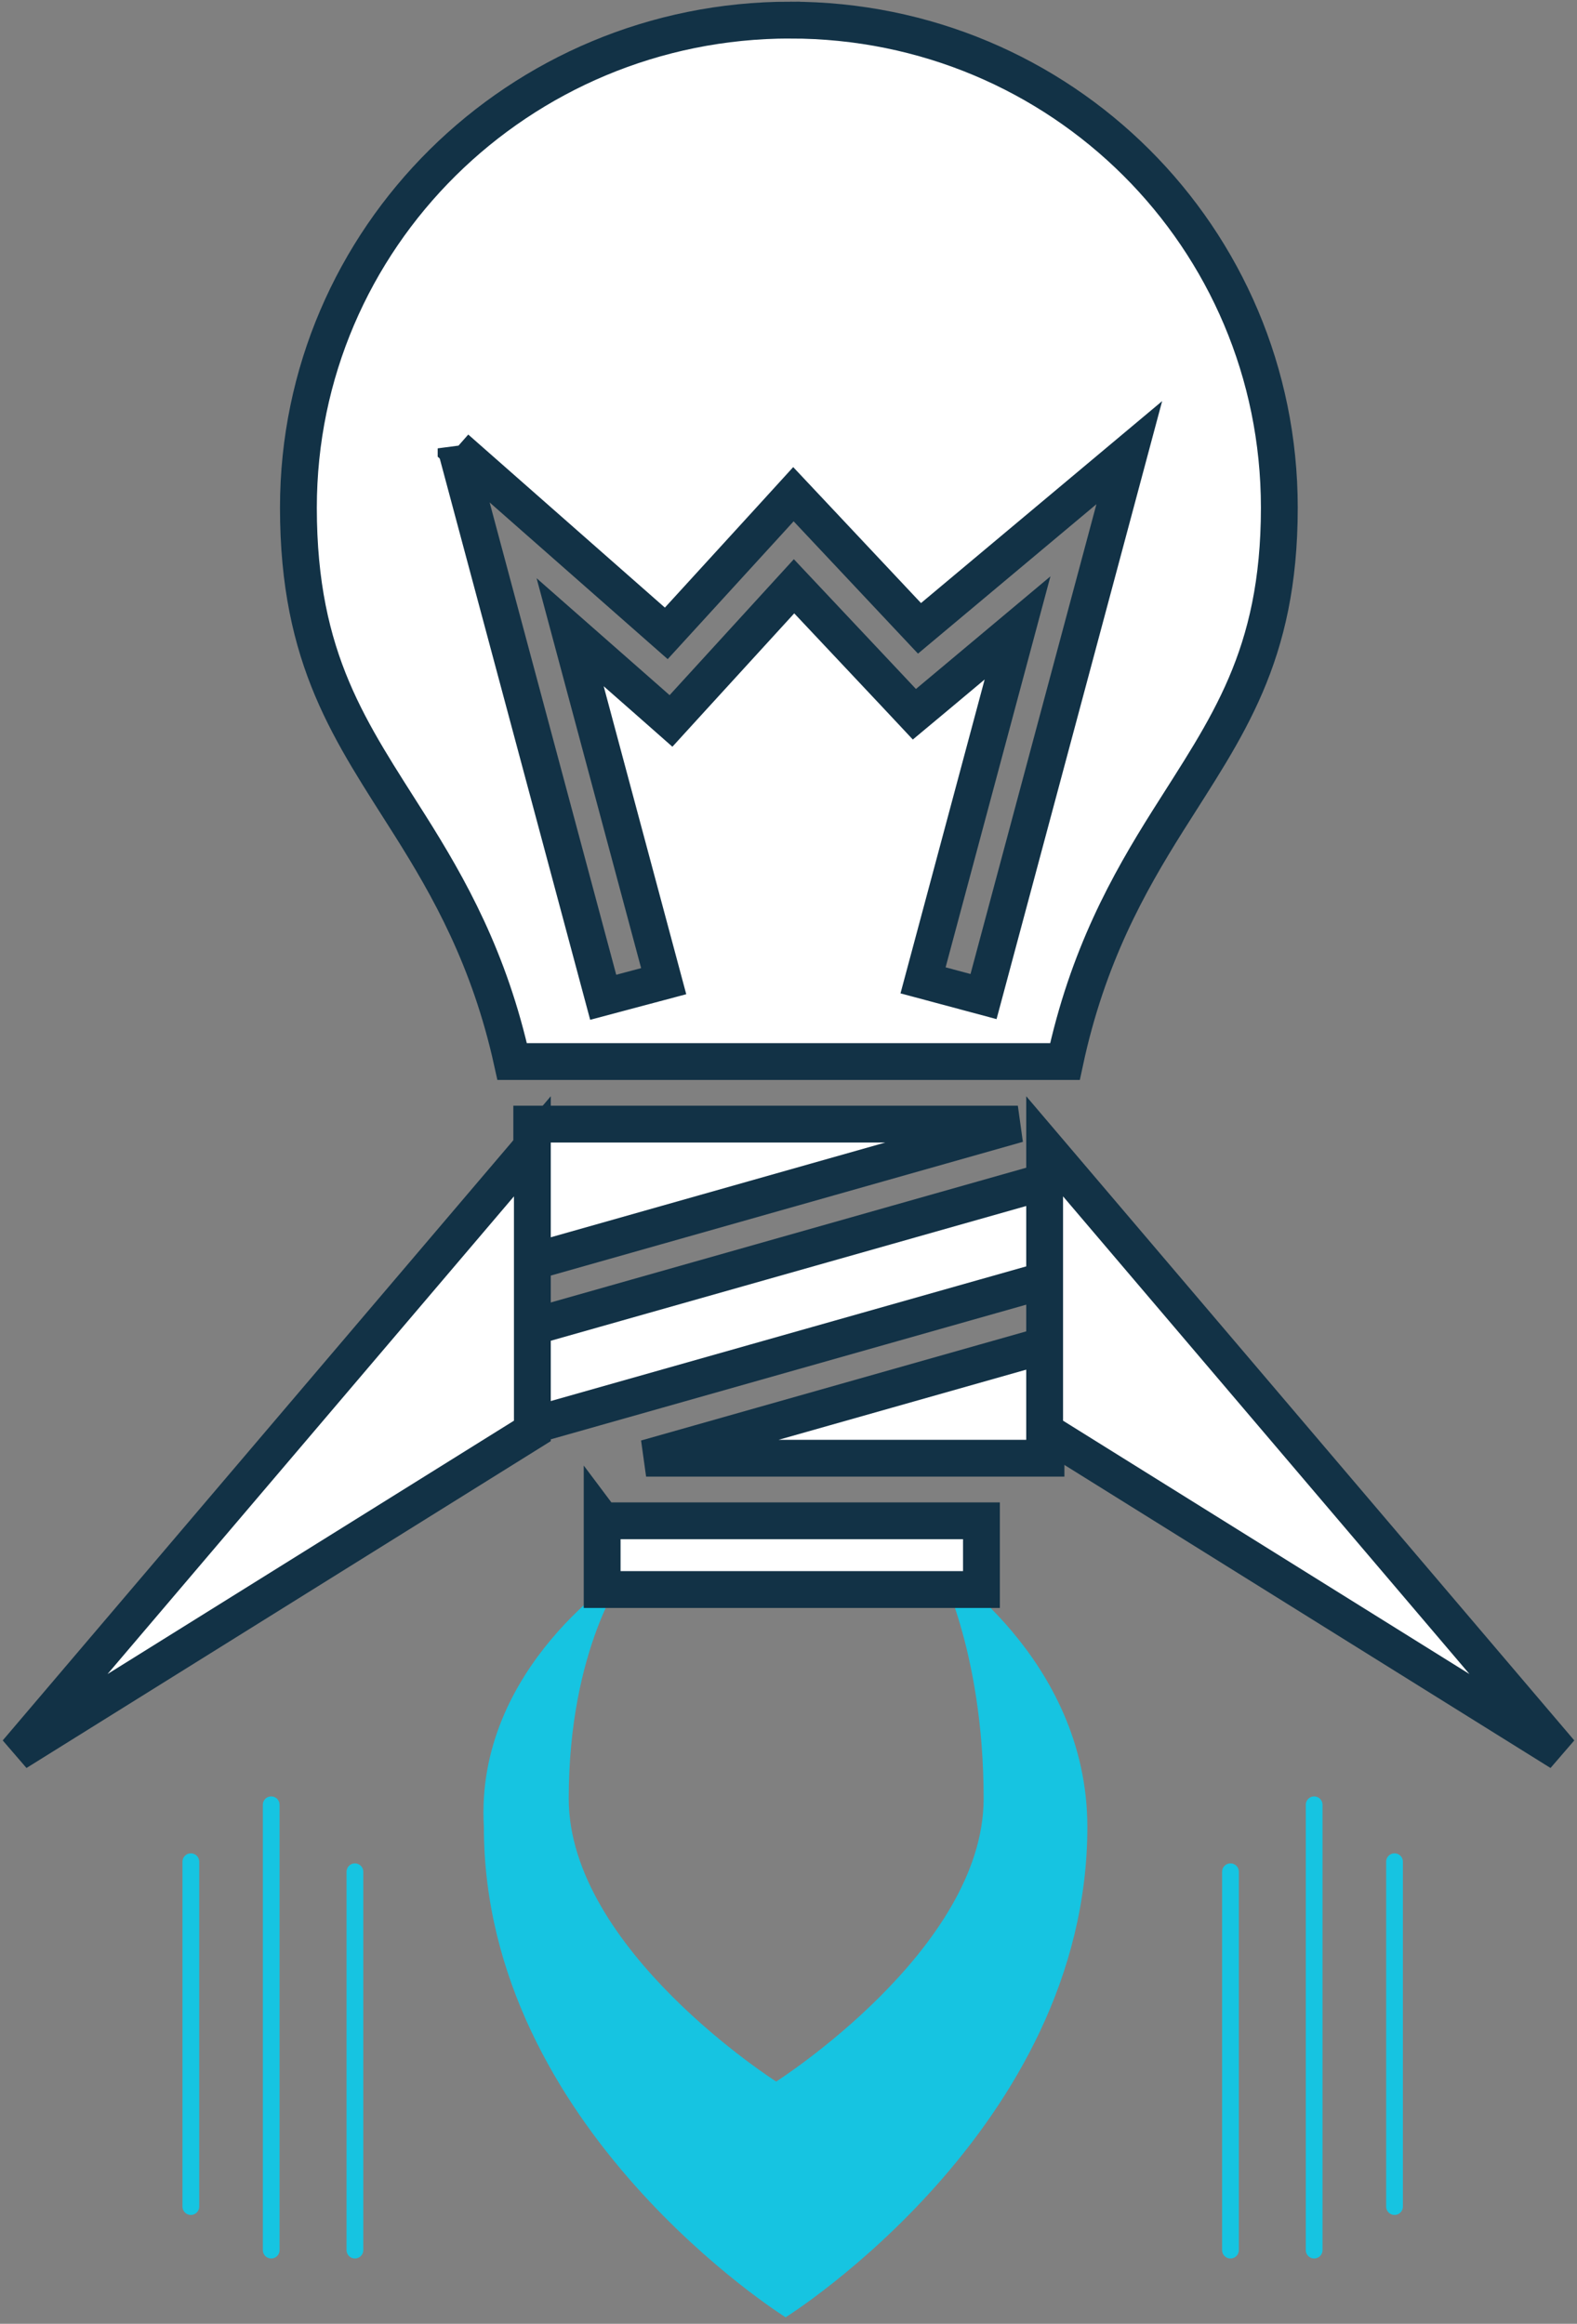 <svg width="471" height="694" viewBox="0 0 471 694" fill="none" xmlns="http://www.w3.org/2000/svg">
  <rect x="0" y="0" width="471" height="694" fill="#808080" stroke="none"/>
  <path d="M293.779 537.171C293.779 582.231 231.82 621.659 231.82 621.659C231.82 621.659 169.862 582.231 169.862 537.171C169.862 492.111 186.76 469.58 186.76 469.58C186.76 469.58 141.7 497.743 144.516 545.62C144.516 635.741 234.637 692.066 234.637 692.066C234.637 692.066 324.758 635.741 324.758 545.62C324.758 494.927 279.697 466.764 279.697 466.764C279.697 466.764 293.779 492.11 293.779 537.171Z" fill="#16C4E1"/>
  <path d="M236 6C155.035 6 89.125 71.02 89.125 151.625C89.125 197.255 104.883 218.625 122.438 246.47C134.144 265.04 146.205 286.38 152.968 317.033H318.063C324.791 285.646 336.973 263.913 348.781 245.158C366.361 217.238 382.095 196.246 382.095 151.626C382.095 70.966 316.968 6.002 236.001 6.002L236 6ZM136.22 133.906L159.437 154.344L199 189.157L230.188 155.032L236.968 147.594L243.875 154.938L274.625 187.658L314.595 154.188L337.281 135.188L329.626 163.782L293.75 297.624L275.687 292.782L303.907 187.532L279.875 207.657L273.095 213.313L267.062 206.873L237.156 175.093L206.594 208.531L200.406 215.311L193.531 209.249L170.281 188.812L198.221 293.03L180.157 297.842L144.22 163.779L136.22 133.904V133.906ZM158.813 335.719V376.844L304 335.719H158.813ZM312.406 352.782L158.812 396.312V425.75L312.406 382.25V352.78V352.782ZM312.406 401.657L192.97 435.5H312.406V401.657ZM179.844 454.187V474.72H293.126V454.19H179.846L179.844 454.187Z"
    fill="#FFFFFF" stroke="#123246" stroke-width="11"/>
  <path d="M159 427.344V342.344L5 523.344L159 427.344Z"
    fill="#FFFFFF" stroke="#123246" stroke-width="11"/>
  <path d="M312 427.344V342.344L466 523.344L312 427.344Z"
    fill="#FFFFFF" stroke="#123246" stroke-width="11"/>
  <path d="M392.5 539L392.5 672"
    stroke="#16C4E1" stroke-width="5" stroke-linecap="round"/>
  <path d="M81 539L81 672"
    stroke="#16C4E1" stroke-width="5" stroke-linecap="round"/>
  <path d="M416.5 556L416.5 659"
    stroke="#16C4E1" stroke-width="5" stroke-linecap="round"/>
  <path d="M57 556L57 659"
    stroke="#16C4E1" stroke-width="5" stroke-linecap="round"/>
  <path d="M367.5 559L367.5 672"
    stroke="#16C4E1" stroke-width="5" stroke-linecap="round"/>
  <path d="M106 559L106 672"
    stroke="#16C4E1" stroke-width="5" stroke-linecap="round"/>
</svg>
